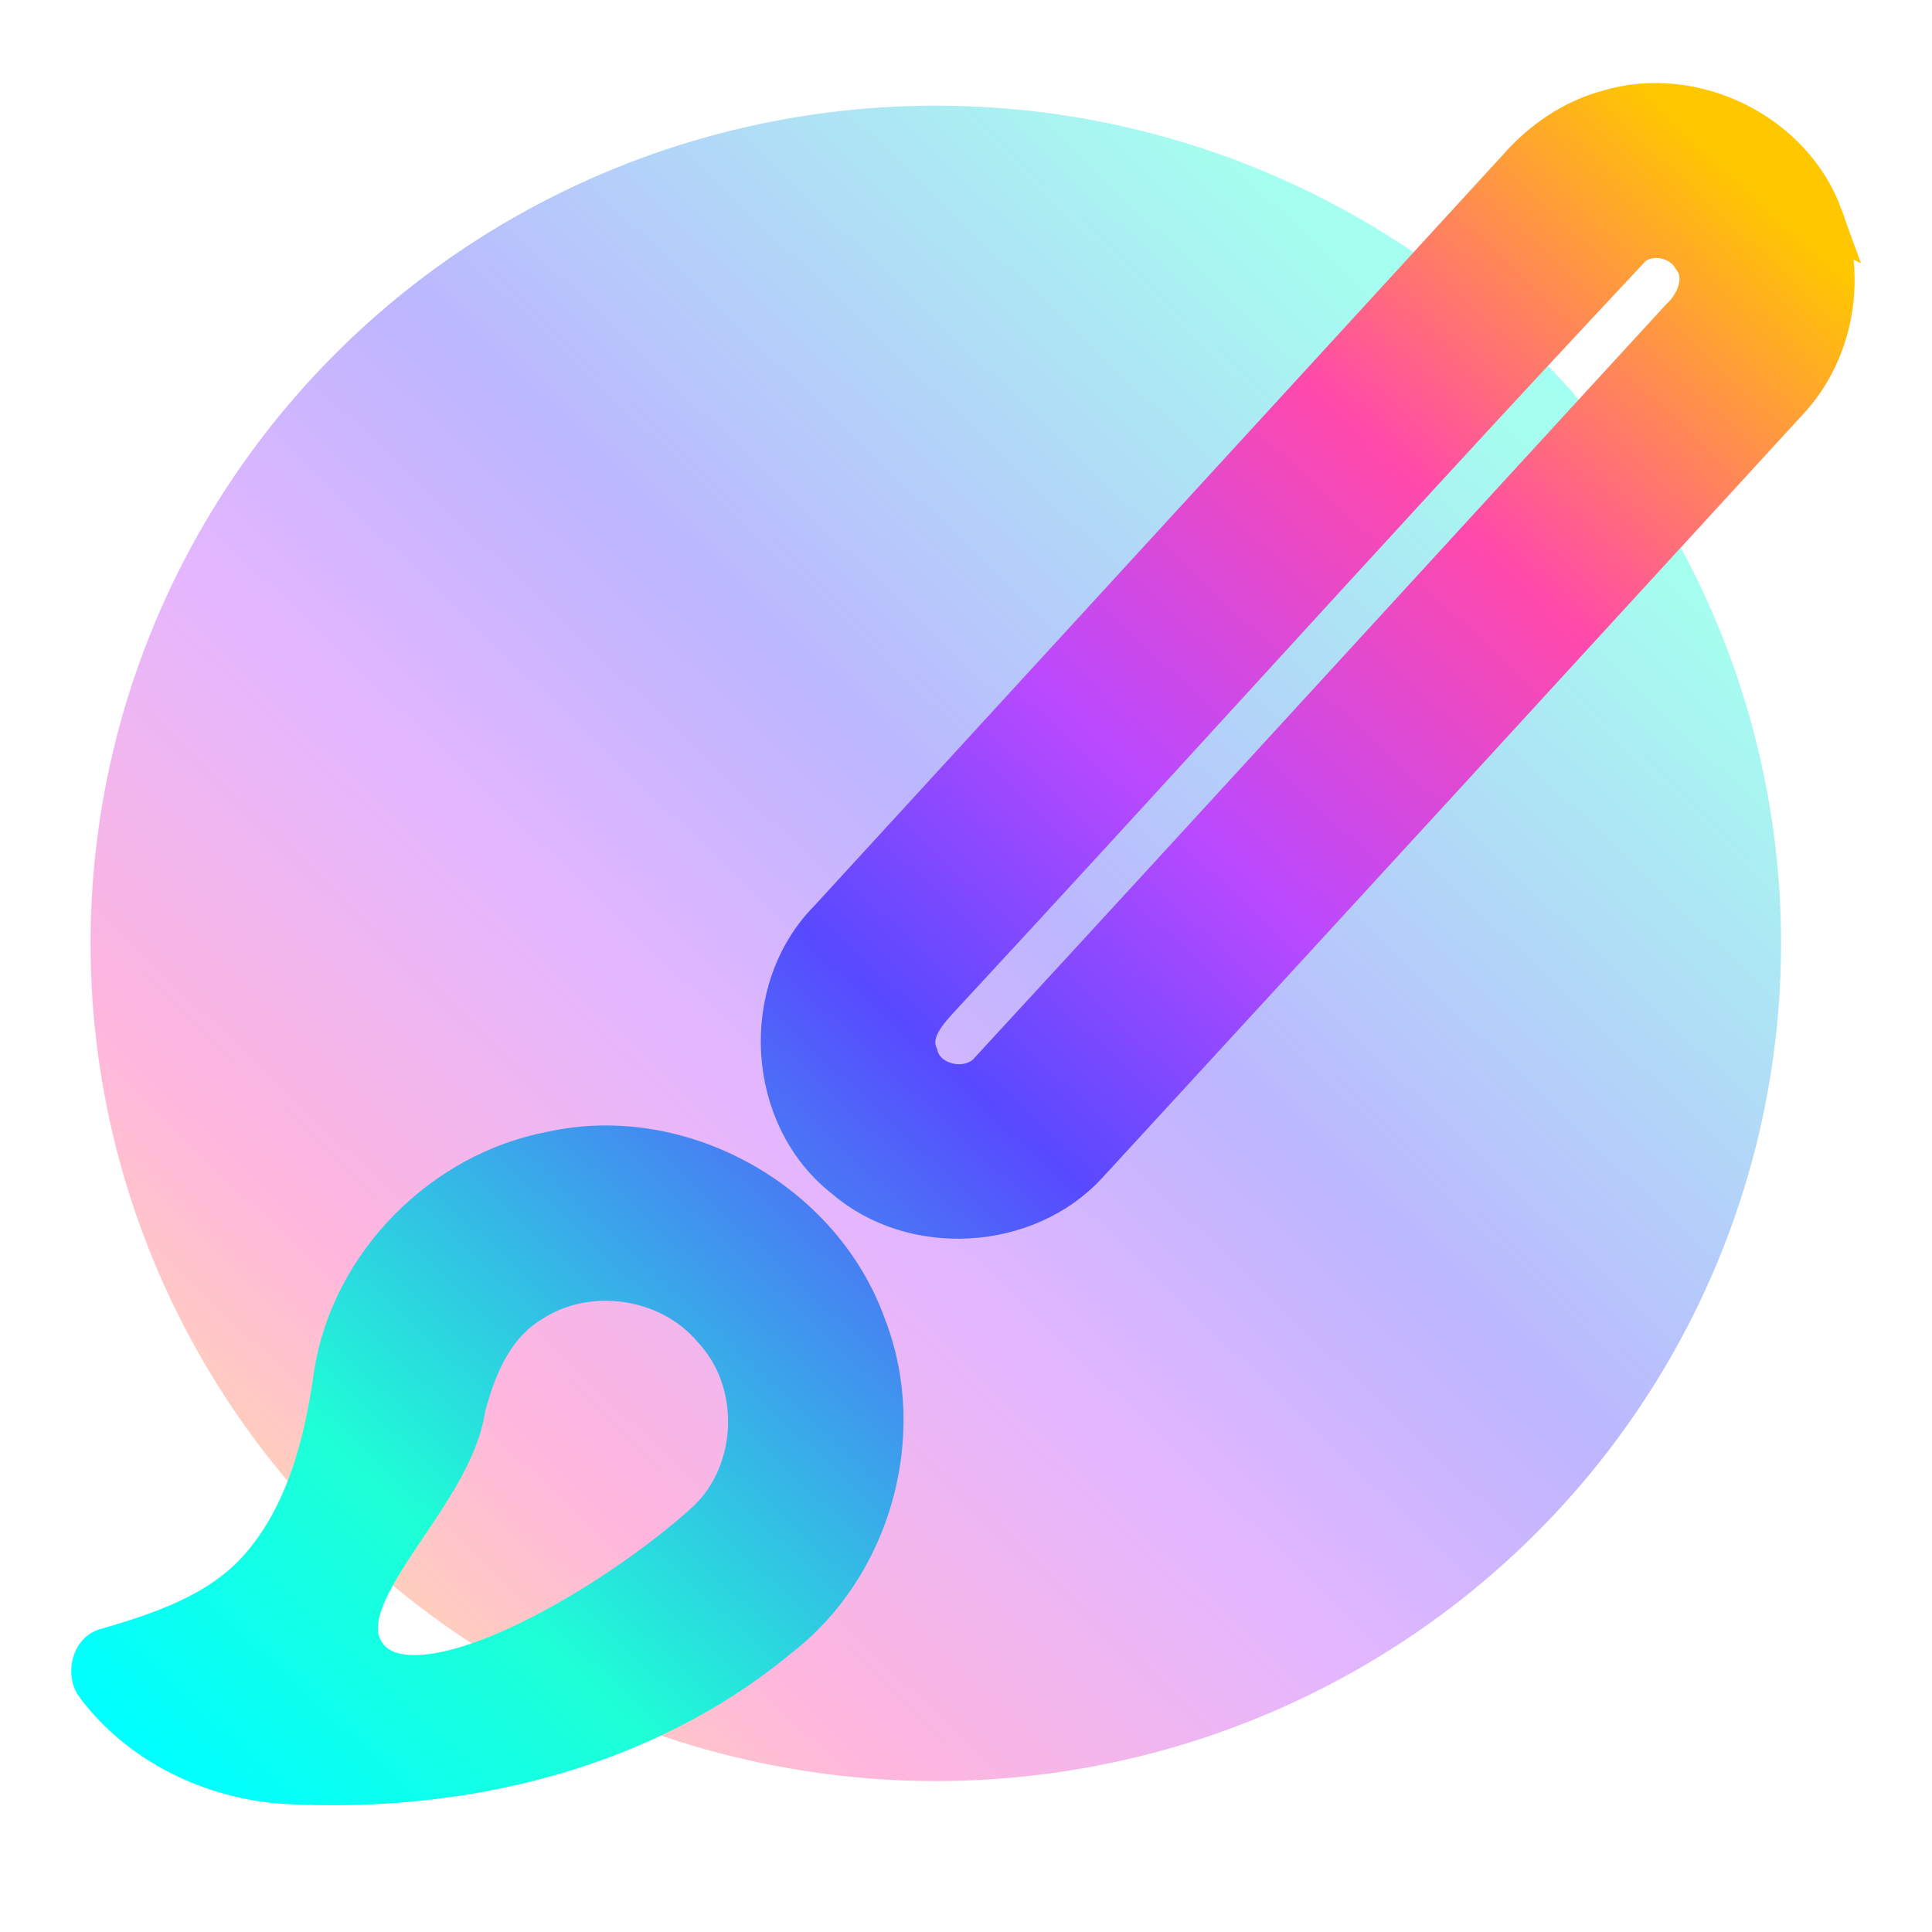 <?xml version="1.0" encoding="UTF-8" standalone="no"?>
<svg
   width="128"
   height="128"
   viewBox="0 0 128 128"
   fill="none"
   version="1.1"
   id="svg18"
   sodipodi:docname="calligrakrita.svg"
   inkscape:version="1.3 (0e150ed6c4, 2023-07-21)"
   xmlns:inkscape="http://www.inkscape.org/namespaces/inkscape"
   xmlns:sodipodi="http://sodipodi.sourceforge.net/DTD/sodipodi-0.dtd"
   xmlns="http://www.w3.org/2000/svg"
   xmlns:svg="http://www.w3.org/2000/svg">
  <sodipodi:namedview
     id="namedview18"
     pagecolor="#ffffff"
     bordercolor="#000000"
     borderopacity="0.25"
     inkscape:showpageshadow="2"
     inkscape:pageopacity="0.0"
     inkscape:pagecheckerboard="0"
     inkscape:deskcolor="#d1d1d1"
     inkscape:zoom="17.788155"
     inkscape:cx="37.187668"
     inkscape:cy="97.621142"
     inkscape:window-width="1550"
     inkscape:window-height="1005"
     inkscape:window-x="184"
     inkscape:window-y="36"
     inkscape:window-maximized="1"
     inkscape:current-layer="svg18" />
  <ellipse
     opacity="0.4"
     cx="62"
     cy="62.5"
     rx="56"
     ry="55.5"
     transform="rotate(-180 62 62.5)"
     fill="url(#paint0_linear_54_719)"
     id="ellipse1" />
  <path
     fill-rule="evenodd"
     clip-rule="evenodd"
     d="M 120.613,14.427 C 118.638,8.944 112.15,5.754 106.551,7.461 104.26,8.083 102.255,9.476 100.703,11.243 92.359,20.353 84.009,29.456 75.658,38.56 l -0.009,0.009 c -6.867,7.487 -13.735,14.973 -20.6,22.465 -4.567,4.591 -4.107,12.919 1.032,16.904 4.461,3.85 11.861,3.415 15.84,-0.914 15.464,-16.814 30.898,-33.65 46.331,-50.487 3.037,-3.161 3.934,-8.051 2.359,-12.111 z M 81.47,44.961 c 8.817,-9.641 17.634,-19.283 26.573,-28.805 1.296,-1.018 3.376,-0.592 4.22,0.809 1.055,1.378 0.317,3.228 -0.844,4.292 -6.081,6.618 -12.154,13.244 -18.227,19.87 l -0.003,0.003 -0.003,0.003 c -9.135,9.967 -18.27,19.936 -27.436,29.877 -1.371,1.708 -4.514,1.123 -5.087,-1.011 -0.686,-1.667 0.579,-3.03 1.648,-4.183 0.093,-0.1 0.185,-0.199 0.273,-0.296 6.323,-6.823 12.603,-13.69 18.883,-20.558 z M 57.225,87.921 C 54.339,79.772 45.078,74.56 36.563,76.455 c -7.166,1.356 -13.142,7.407 -14.265,14.582 -0.656,4.696 -1.907,9.609 -5.199,13.196 -2.622,2.816 -6.375,4.074 -9.97,5.123 -0.919,0.165 -1.16,1.588 -0.641,2.217 2.879,3.849 7.588,6.119 12.351,6.441 11.522,0.644 23.609,-2.165 32.606,-9.624 6.096,-4.651 8.56,-13.347 5.78,-20.469 z m -26.563,5.332 c 0.762,-2.94 1.959,-5.61 4.454,-7.13 3.821,-2.486 9.306,-1.678 12.23,1.798 3.353,3.565 3.15,9.661 -0.422,13.002 -6.202,5.654 -19.852,13.746 -22.946,8.583 -2.417,-4.034 5.87,-10.403 6.684,-16.253 z"
     fill="url(#paint1_linear_54_719)"
     stroke="url(#paint2_linear_54_719)"
     stroke-width="3"
     id="path1"
     sodipodi:nodetypes="ccccccccccccccccccccccccccccccccccccsc" />
  <defs
     id="defs18">
    <linearGradient
       id="paint0_linear_54_719"
       x1="109.367"
       y1="8.998"
       x2="8.303"
       y2="114.688"
       gradientUnits="userSpaceOnUse">
      <stop
         stop-color="#FFC700"
         id="stop1" />
      <stop
         offset="0.199"
         stop-color="#FF49AB"
         id="stop2" />
      <stop
         offset="0.38"
         stop-color="#BA49FF"
         id="stop3" />
      <stop
         offset="0.531"
         stop-color="#5849FF"
         id="stop4" />
      <stop
         offset="0.844"
         stop-color="#1EFFD6"
         id="stop5" />
      <stop
         offset="1"
         stop-color="#00FFFF"
         id="stop6" />
    </linearGradient>
    <linearGradient
       id="paint1_linear_54_719"
       x1="112.5"
       y1="9"
       x2="11.5"
       y2="117.5"
       gradientUnits="userSpaceOnUse">
      <stop
         stop-color="#FFC700"
         id="stop7" />
      <stop
         offset="0.199"
         stop-color="#FF49AB"
         id="stop8" />
      <stop
         offset="0.38"
         stop-color="#BA49FF"
         id="stop9" />
      <stop
         offset="0.531"
         stop-color="#5849FF"
         id="stop10" />
      <stop
         offset="0.844"
         stop-color="#1EFFD6"
         id="stop11" />
      <stop
         offset="1"
         stop-color="#00FFFF"
         id="stop12" />
    </linearGradient>
    <linearGradient
       id="paint2_linear_54_719"
       x1="112.5"
       y1="9"
       x2="11.5"
       y2="117.5"
       gradientUnits="userSpaceOnUse">
      <stop
         stop-color="#FFC700"
         id="stop13" />
      <stop
         offset="0.199"
         stop-color="#FF49AB"
         id="stop14" />
      <stop
         offset="0.38"
         stop-color="#BA49FF"
         id="stop15" />
      <stop
         offset="0.531"
         stop-color="#5849FF"
         id="stop16" />
      <stop
         offset="0.844"
         stop-color="#1EFFD6"
         id="stop17" />
      <stop
         offset="1"
         stop-color="#00FFFF"
         id="stop18" />
    </linearGradient>
  </defs>
</svg>
